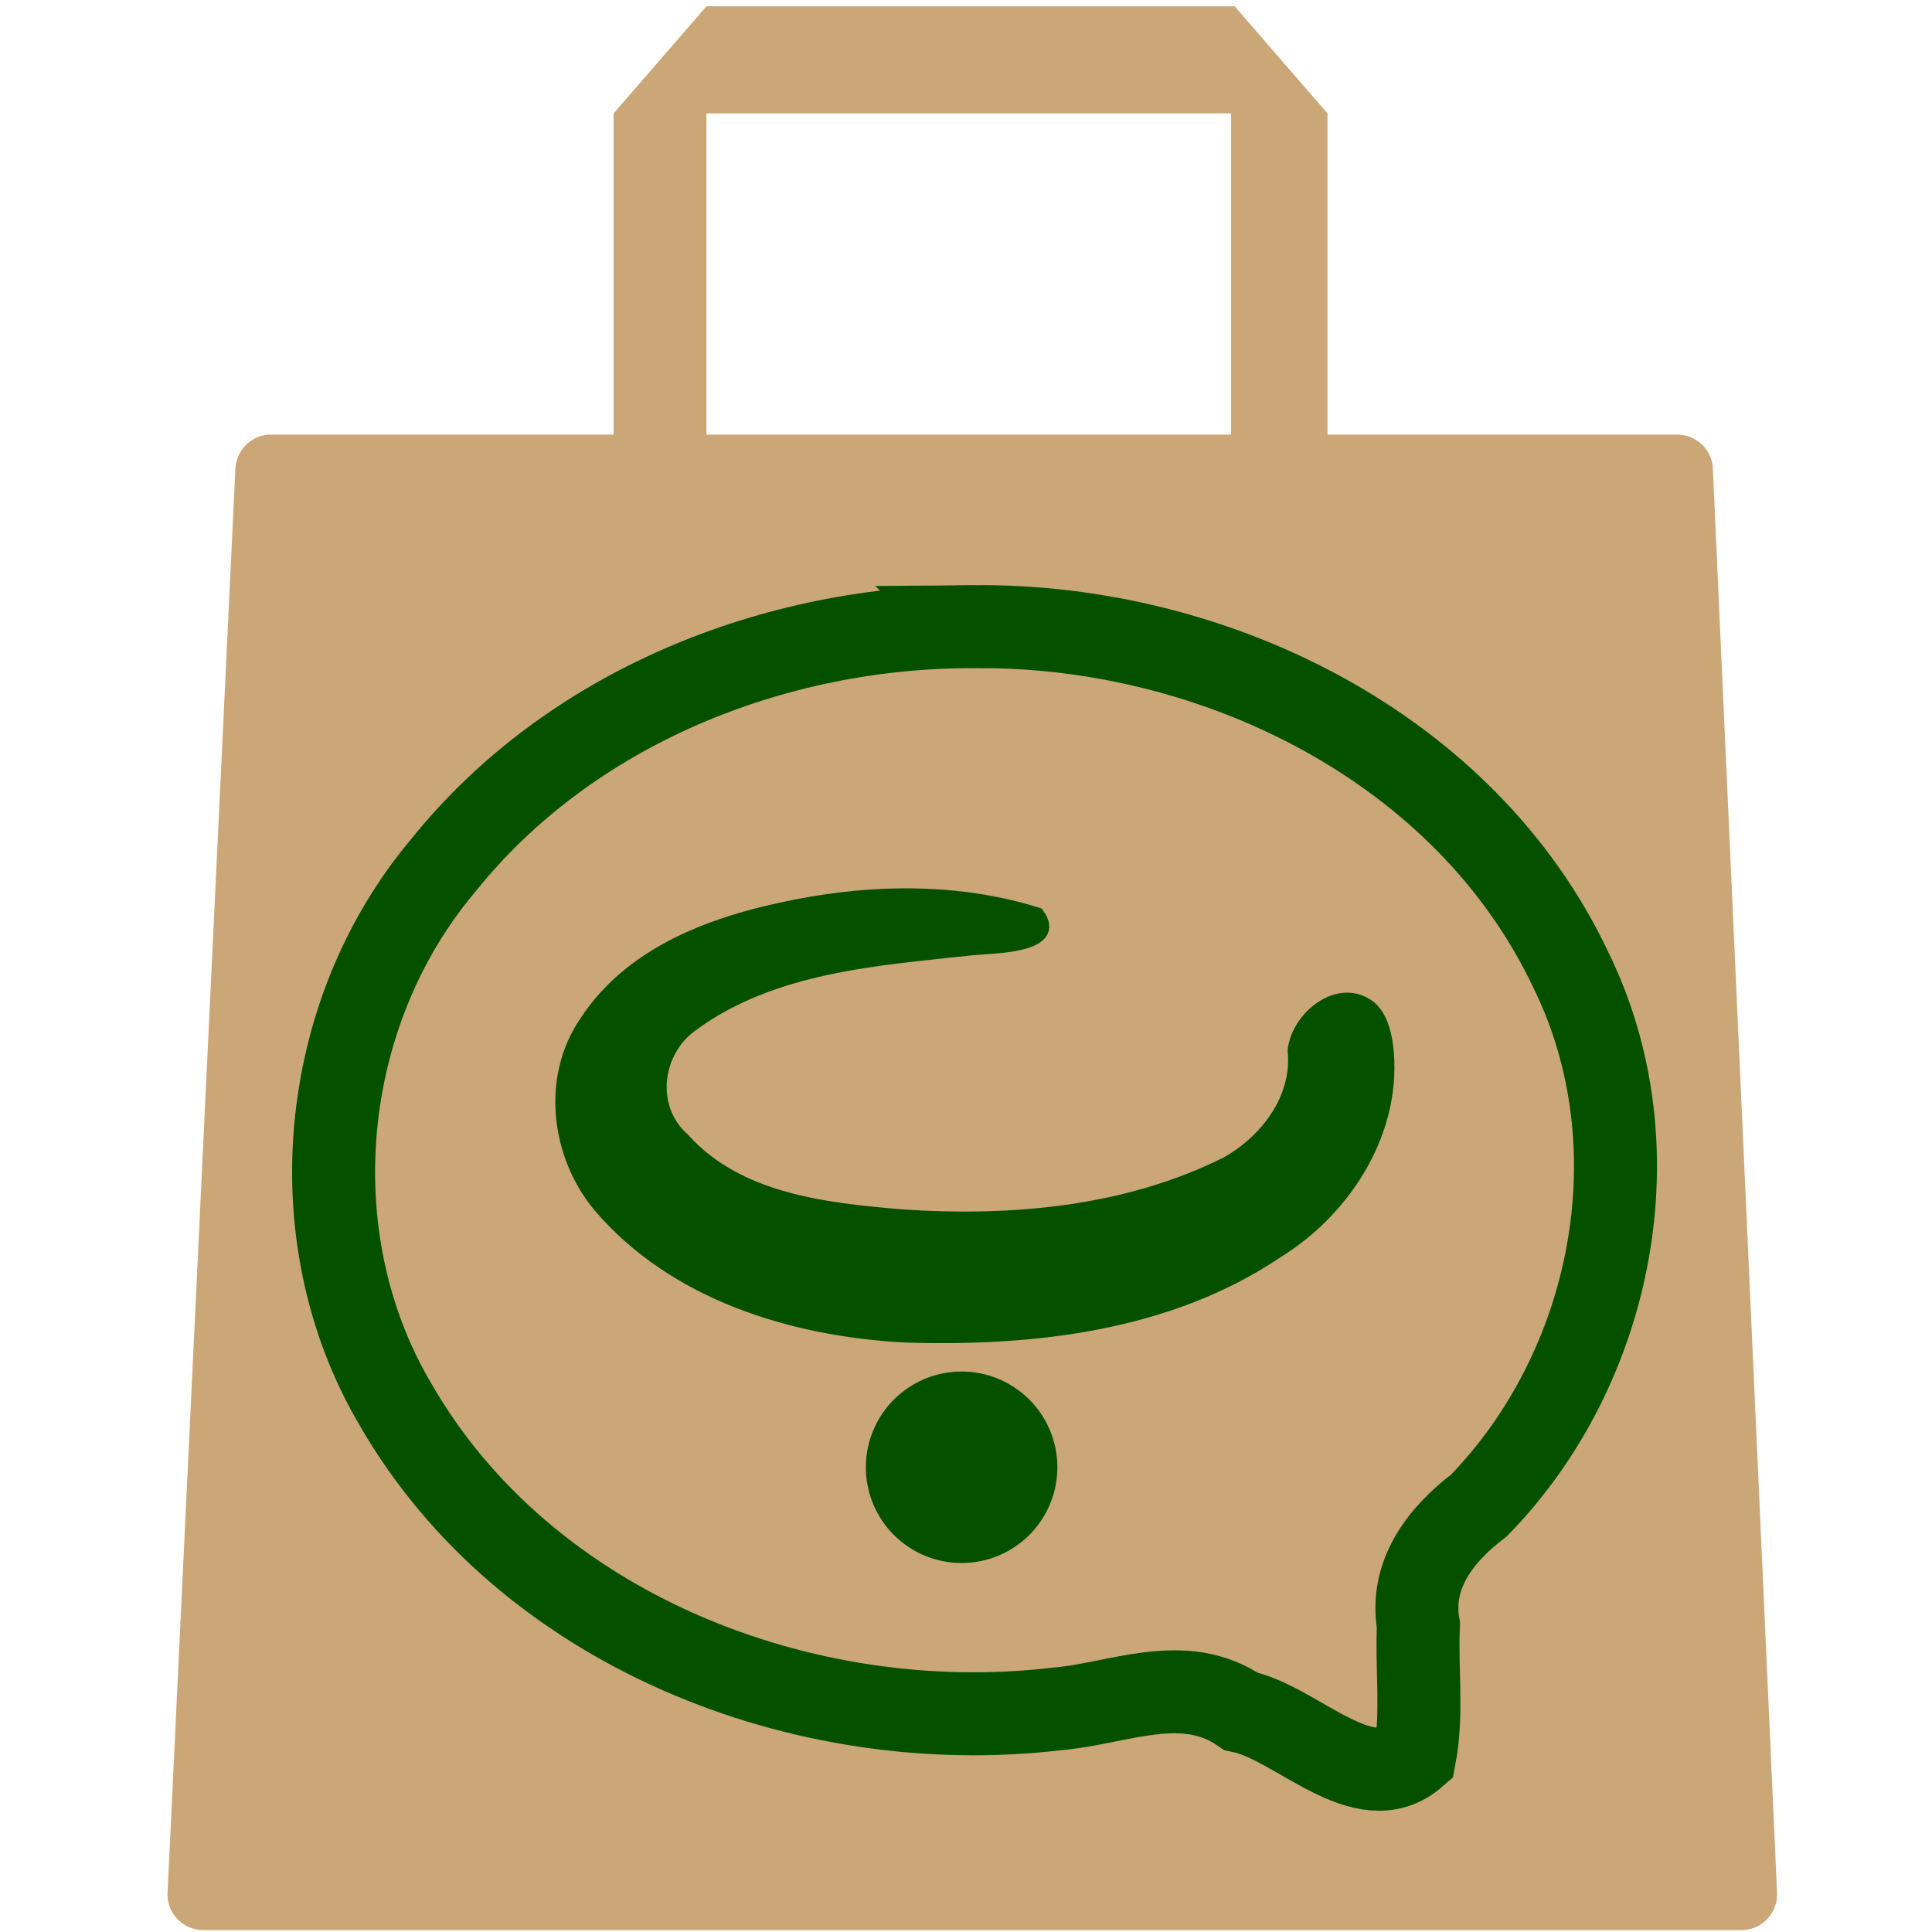 <svg width="512" height="512" version="1.1" viewBox="0 0 135.47 135.47" xmlns="http://www.w3.org/2000/svg"><path class="st0" d="m120.11 32.977c0-1.502-1.251-2.503-2.503-2.503h-24.526v-22.524l-6.507-7.508h-37.039l-6.507 7.508v22.524h-24.025c-1.502 0-2.503 1.251-2.503 2.503l-4.755 99.856c0 1.502 1.251 2.503 2.503 2.503h107.86c1.502 0 2.503-1.251 2.503-2.503zm-70.575-25.027h36.789v22.524h-36.789z" style="fill:#cba677;stroke-width:2.503"/><path d="m68.34 43.939c16.819-0.143 34.464 8.466 41.832 24.127 6.021 12.29 2.977 27.811-6.484 37.509-2.697 2.038-4.851 4.859-4.229 8.395-0.143 3.033 0.301 6.151-0.251 9.126-3.593 3.122-8.251-2.287-12.197-3.103-4.041-2.771-8.583-0.525-12.925-0.163-17.695 2.09-37.256-5.517-46.362-21.366-6.897-11.681-5.387-27.372 3.313-37.728 8.889-11.121 23.269-16.841 37.303-16.797z" style="fill:none;stroke-width:5.818;stroke:#035000"/><g transform="matrix(.713 0 0 .713 -144.13 24.268)"><g transform="matrix(2.6 0 0 2.6 9046.6 -3001.9)" style="fill:#035000;shape-inside:url(#rect3271);stroke-width:.426;stroke:#035000;white-space:pre" aria-label="ب"><path d="m-3349.3 1181c0.407 3.145-1.494 6.178-4.11 7.798-4.108 2.776-9.257 3.349-14.098 3.192-4.229-0.23-8.704-1.596-11.524-4.923-1.566-1.897-1.931-4.782-0.523-6.869 1.865-2.897 5.388-3.98 8.603-4.535 2.806-0.47 5.739-0.435 8.47 0.422 0.883 1.201-1.696 1.179-2.484 1.261-3.627 0.393-7.536 0.646-10.584 2.88-1.427 1.015-1.688 3.18-0.332 4.375 2.067 2.302 5.359 2.657 8.266 2.902 4.168 0.286 8.527-0.1 12.309-1.989 1.52-0.849 2.756-2.473 2.573-4.288 0.123-1.232 1.68-2.513 2.819-1.62 0.402 0.348 0.536 0.892 0.615 1.395z" style="fill:#035000;stroke-width:.55;stroke:#035000"/></g><path d="m306.13 110.26a9.413 9.413 0 0 1-9.408 9.414 9.413 9.413 0 0 1-9.424-9.414 9.413 9.413 0 0 1 9.424-9.413 9.413 9.413 0 0 1 9.408 9.413z" style="fill:#035000;paint-order:markers fill stroke"/></g></svg>
